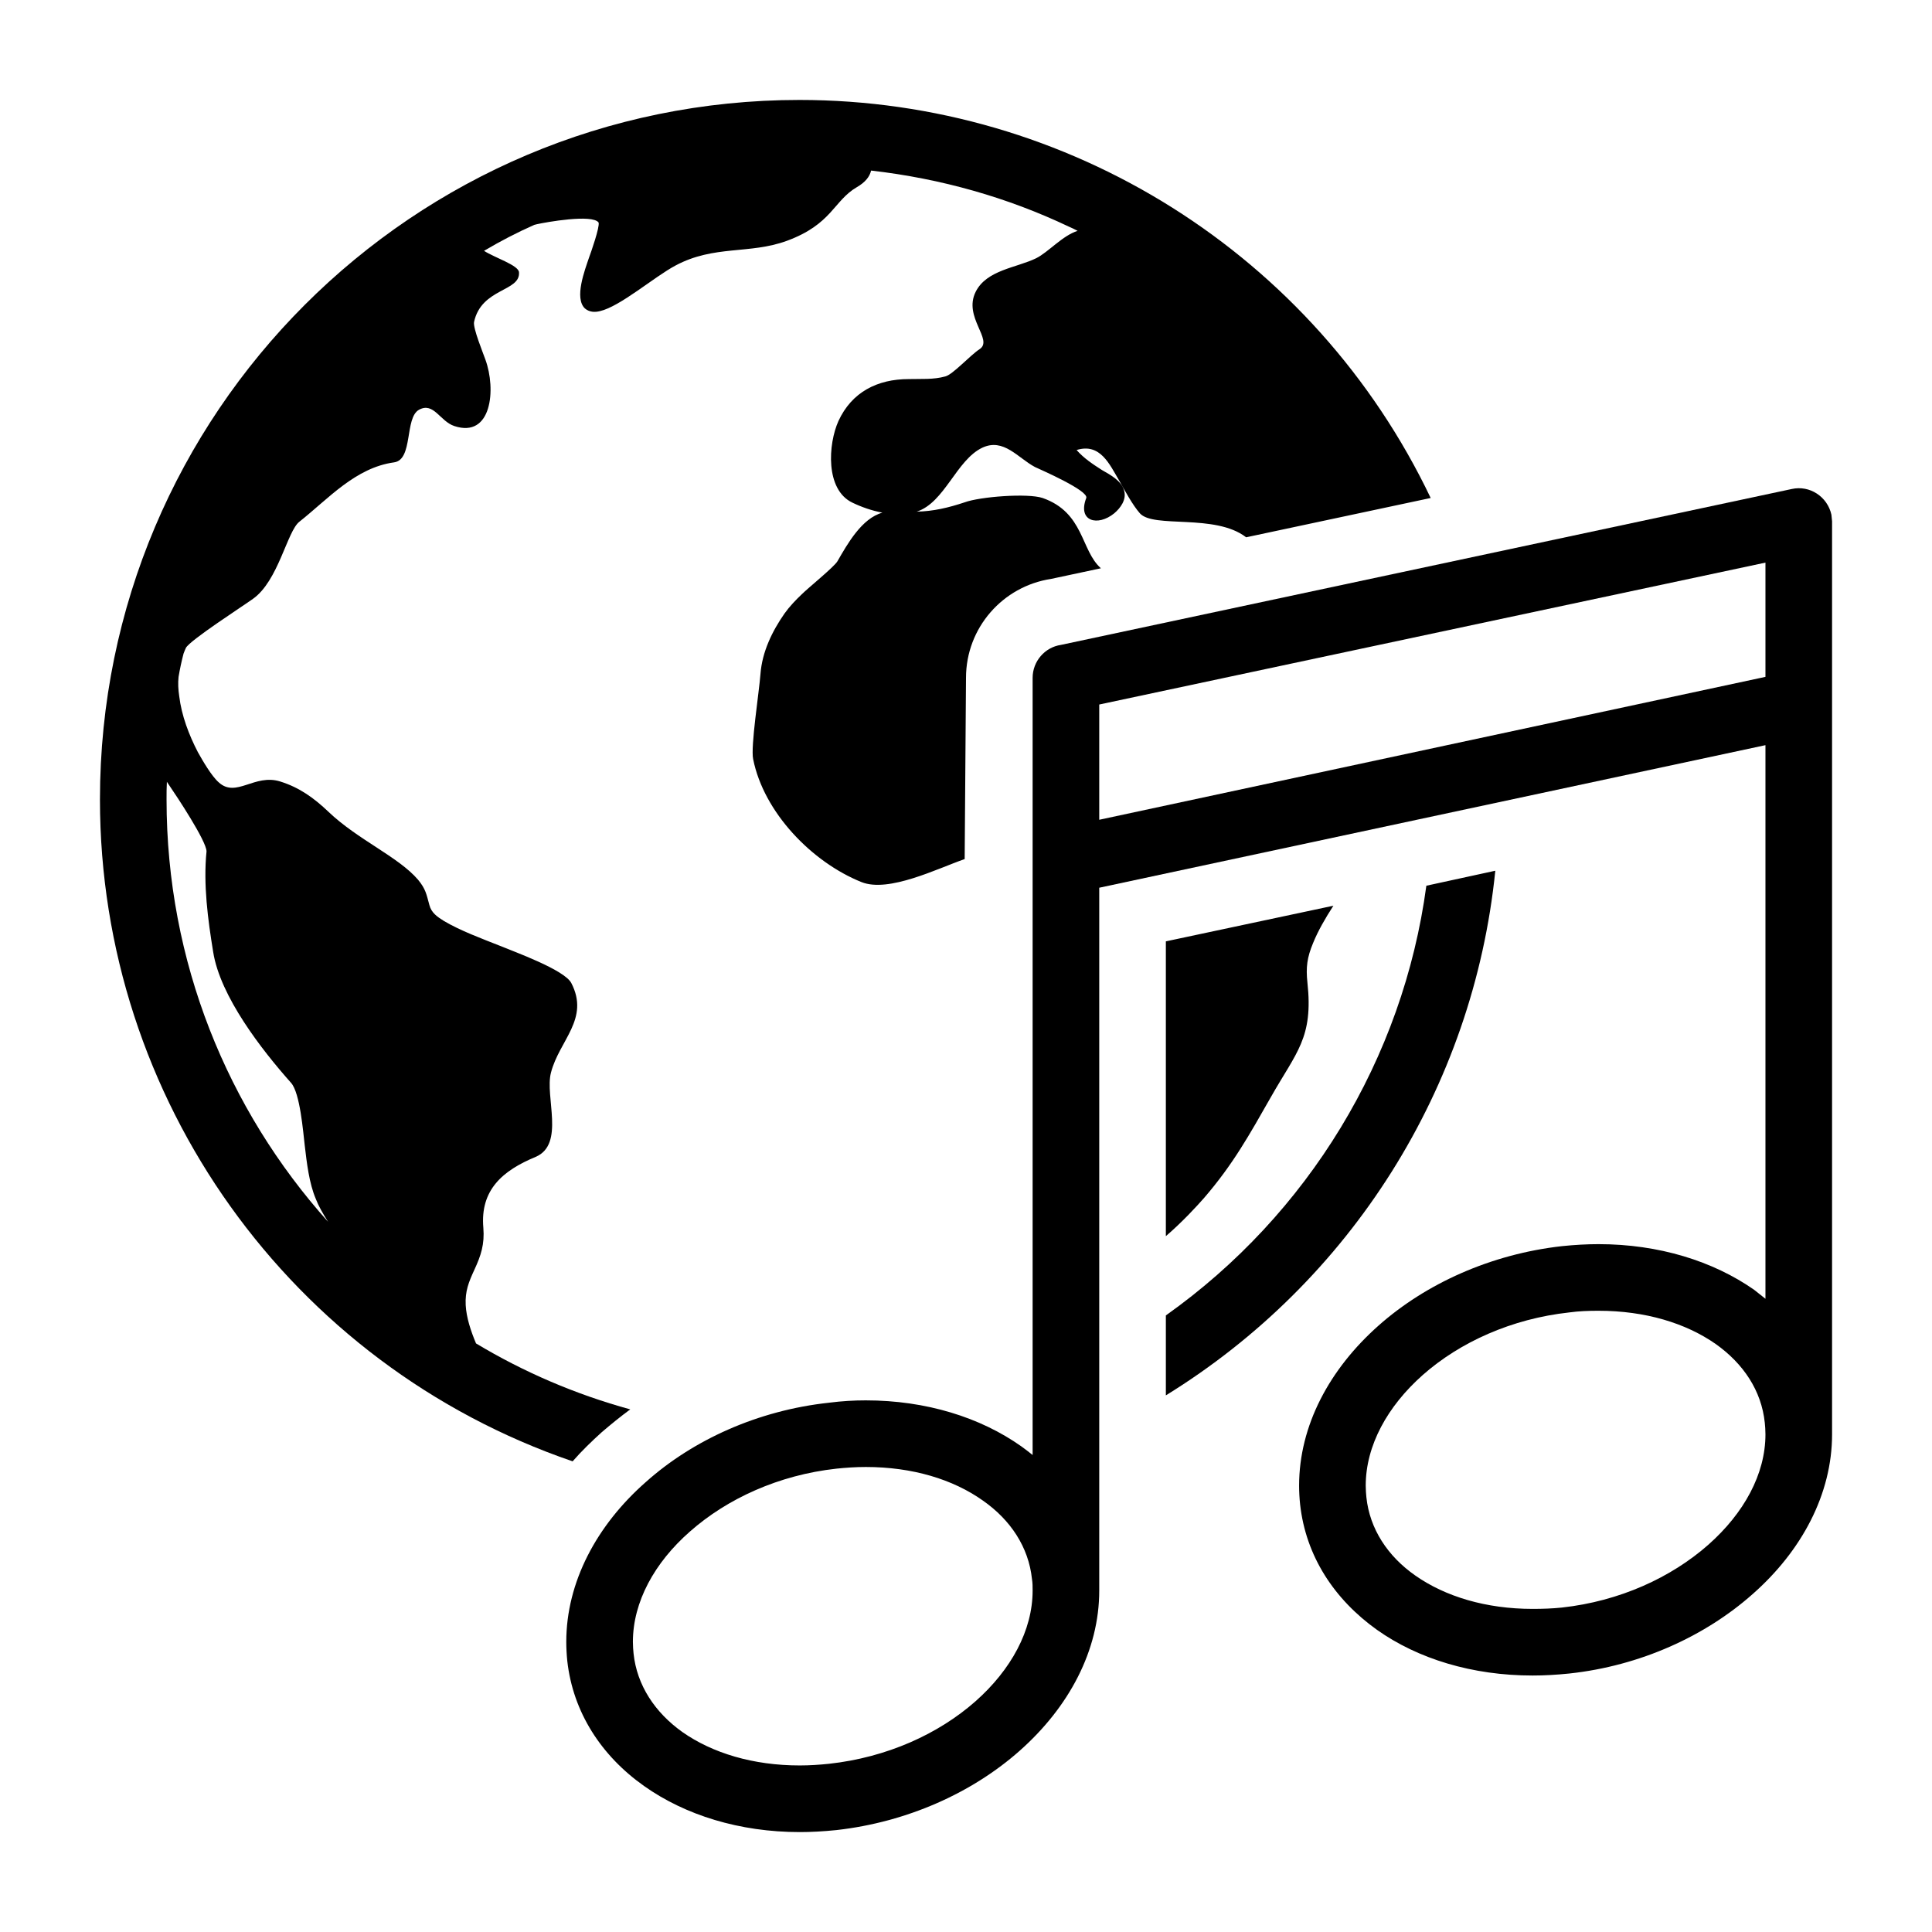 <?xml version="1.0" encoding="UTF-8"?>
<!DOCTYPE svg PUBLIC "-//W3C//DTD SVG 1.1//EN" "http://www.w3.org/Graphics/SVG/1.1/DTD/svg11.dtd">
<svg xmlns="http://www.w3.org/2000/svg" xml:space="preserve" width="580px" height="580px" shape-rendering="geometricPrecision" text-rendering="geometricPrecision" image-rendering="optimizeQuality" fill-rule="nonzero" clip-rule="nonzero" viewBox="0 0 5800 5800" xmlns:xlink="http://www.w3.org/1999/xlink">
	<title>earth_music icon</title>
	<desc>earth_music icon from the IconExperience.com I-Collection. Copyright by INCORS GmbH (www.incors.com).</desc>
		<path id="curve29" d="M4295 1495l-554 118c-93,-72 -278,-26 -319,-72 -22,-25 -45,-68 -62,-98 -29,-49 -57,-114 -128,-92 22,25 48,42 76,60 26,15 59,32 67,63 7,26 -11,51 -30,67 -49,40 -111,25 -84,-46 8,-22 -137,-85 -154,-93 -51,-27 -94,-88 -158,-58 -78,37 -113,165 -197,192 50,-1 96,-12 144,-28 46,-17 189,-28 234,-13 125,44 114,157 175,211l-150 32c-144,22 -255,146 -255,297l-4 544c-81,28 -228,102 -310,69 -149,-60 -293,-209 -325,-369 -8,-37 18,-202 22,-256 5,-66 35,-128 72,-181 15,-21 33,-40 52,-58 19,-19 97,-82 107,-99 30,-52 73,-129 135,-146 -32,-6 -63,-17 -90,-30 -82,-39 -73,-176 -42,-245 40,-87 117,-126 211,-126 38,-1 74,2 110,-8 23,-6 75,-64 103,-82 42,-28 -50,-96 -12,-172 33,-66 123,-72 182,-101 36,-18 79,-68 124,-82 -9,-5 -18,-9 -27,-13 -183,-87 -383,-144 -593,-168 -4,18 -17,35 -43,50 -70,41 -74,111 -210,161 -112,41 -218,12 -334,74 -64,34 -166,123 -227,137 -16,4 -32,3 -45,-8 -33,-31 0,-116 12,-152 6,-16 33,-93 29,-106 -19,-26 -158,-1 -185,5l-8 2c-52,23 -102,49 -151,78 33,21 103,43 105,64 5,59 -113,47 -135,150 -3,19 27,92 34,112 33,90 19,237 -93,200 -43,-14 -62,-73 -106,-49 -44,24 -17,150 -75,158 -116,16 -197,109 -284,178 -37,28 -63,178 -140,232 -29,21 -189,124 -201,147 -2,5 -5,11 -7,17 -6,23 -11,46 -15,70 -2,19 -1,38 2,58 7,58 29,116 56,168 14,25 41,72 63,91 52,47 107,-27 184,-3 58,18 102,50 145,91 88,84 210,135 269,204 23,28 25,43 34,76 6,23 23,35 44,48 49,29 114,53 167,74 43,18 194,72 215,112 56,108 -36,172 -61,269 -19,72 43,215 -46,253 -99,41 -167,99 -157,213 4,49 -7,83 -27,126 -17,37 -28,64 -26,106 2,37 15,77 31,115 143,86 299,153 463,198 -30,22 -58,45 -85,68 -31,28 -61,57 -88,88 -847,-290 -1419,-1088 -1419,-1987 0,-1160 940,-2100 2100,-2100 807,0 1546,464 1895,1195zm194 1119c-66,652 -434,1233 -989,1575l0 -240c427,-303 712,-770 782,-1290l207 -45zm-486 105c-24,37 -46,75 -61,112 -18,43 -22,73 -17,119 18,166 -33,208 -110,344 -65,114 -113,201 -200,302 -21,24 -65,72 -115,115l0 -885 503 -107zm-3018 949c-16,-25 -29,-48 -37,-69 -20,-47 -27,-108 -33,-159 -5,-42 -14,-158 -41,-189 -89,-100 -213,-260 -234,-393 -16,-98 -30,-203 -20,-302 0,-31 -91,-168 -111,-197l-8 -12c-1,18 -1,35 -1,53 0,487 183,931 485,1268z"/>
	<path id="curve28" d="M3300 2461l2000 -429 0 -343 -2000 426 0 346zm-811 1750c39,-5 75,-7 110,-7 181,0 344,51 467,138 11,8 23,17 34,26l0 -2333c0,-50 37,-92 85,-99l2194 -468c54,-12 107,23 119,77 0,1 2,20 2,20 0,914 0,1827 0,2741 0,179 -91,350 -239,480 -141,125 -336,215 -550,238 -39,4 -75,6 -110,6 -181,0 -344,-50 -467,-137 -129,-92 -214,-222 -231,-377 -2,-19 -3,-38 -3,-56 0,-180 91,-350 239,-481 141,-125 336,-214 550,-238 39,-4 75,-6 110,-6 181,0 344,51 467,137 11,9 23,18 34,27l0 -1662 -2000 428 0 2110c0,180 -91,350 -239,481 -141,125 -336,214 -550,238 -39,4 -75,6 -110,6 -181,0 -344,-51 -467,-138 -129,-91 -214,-222 -231,-376 -2,-20 -3,-39 -3,-57 0,-179 91,-350 239,-480 141,-126 336,-215 550,-238zm110 193c-30,0 -59,2 -88,5 -173,19 -328,90 -440,189 -106,93 -171,211 -171,331 0,13 1,25 2,35 10,95 64,177 147,236 90,63 212,100 352,100 30,0 59,-2 88,-5 173,-19 328,-89 440,-188 106,-94 171,-212 171,-332 0,-12 0,-23 -2,-35 -10,-95 -64,-177 -147,-235 -90,-64 -212,-101 -352,-101zm2200 -469c-30,0 -59,1 -88,5 -173,19 -328,89 -440,188 -106,94 -171,212 -171,332 0,13 1,24 2,35 10,95 64,177 147,235 90,63 212,100 352,100 30,0 59,-1 88,-4 173,-19 328,-90 440,-189 106,-94 171,-211 171,-331 0,-13 -1,-25 -2,-35 -10,-96 -64,-177 -147,-236 -90,-63 -212,-100 -352,-100z"/>
</svg>
